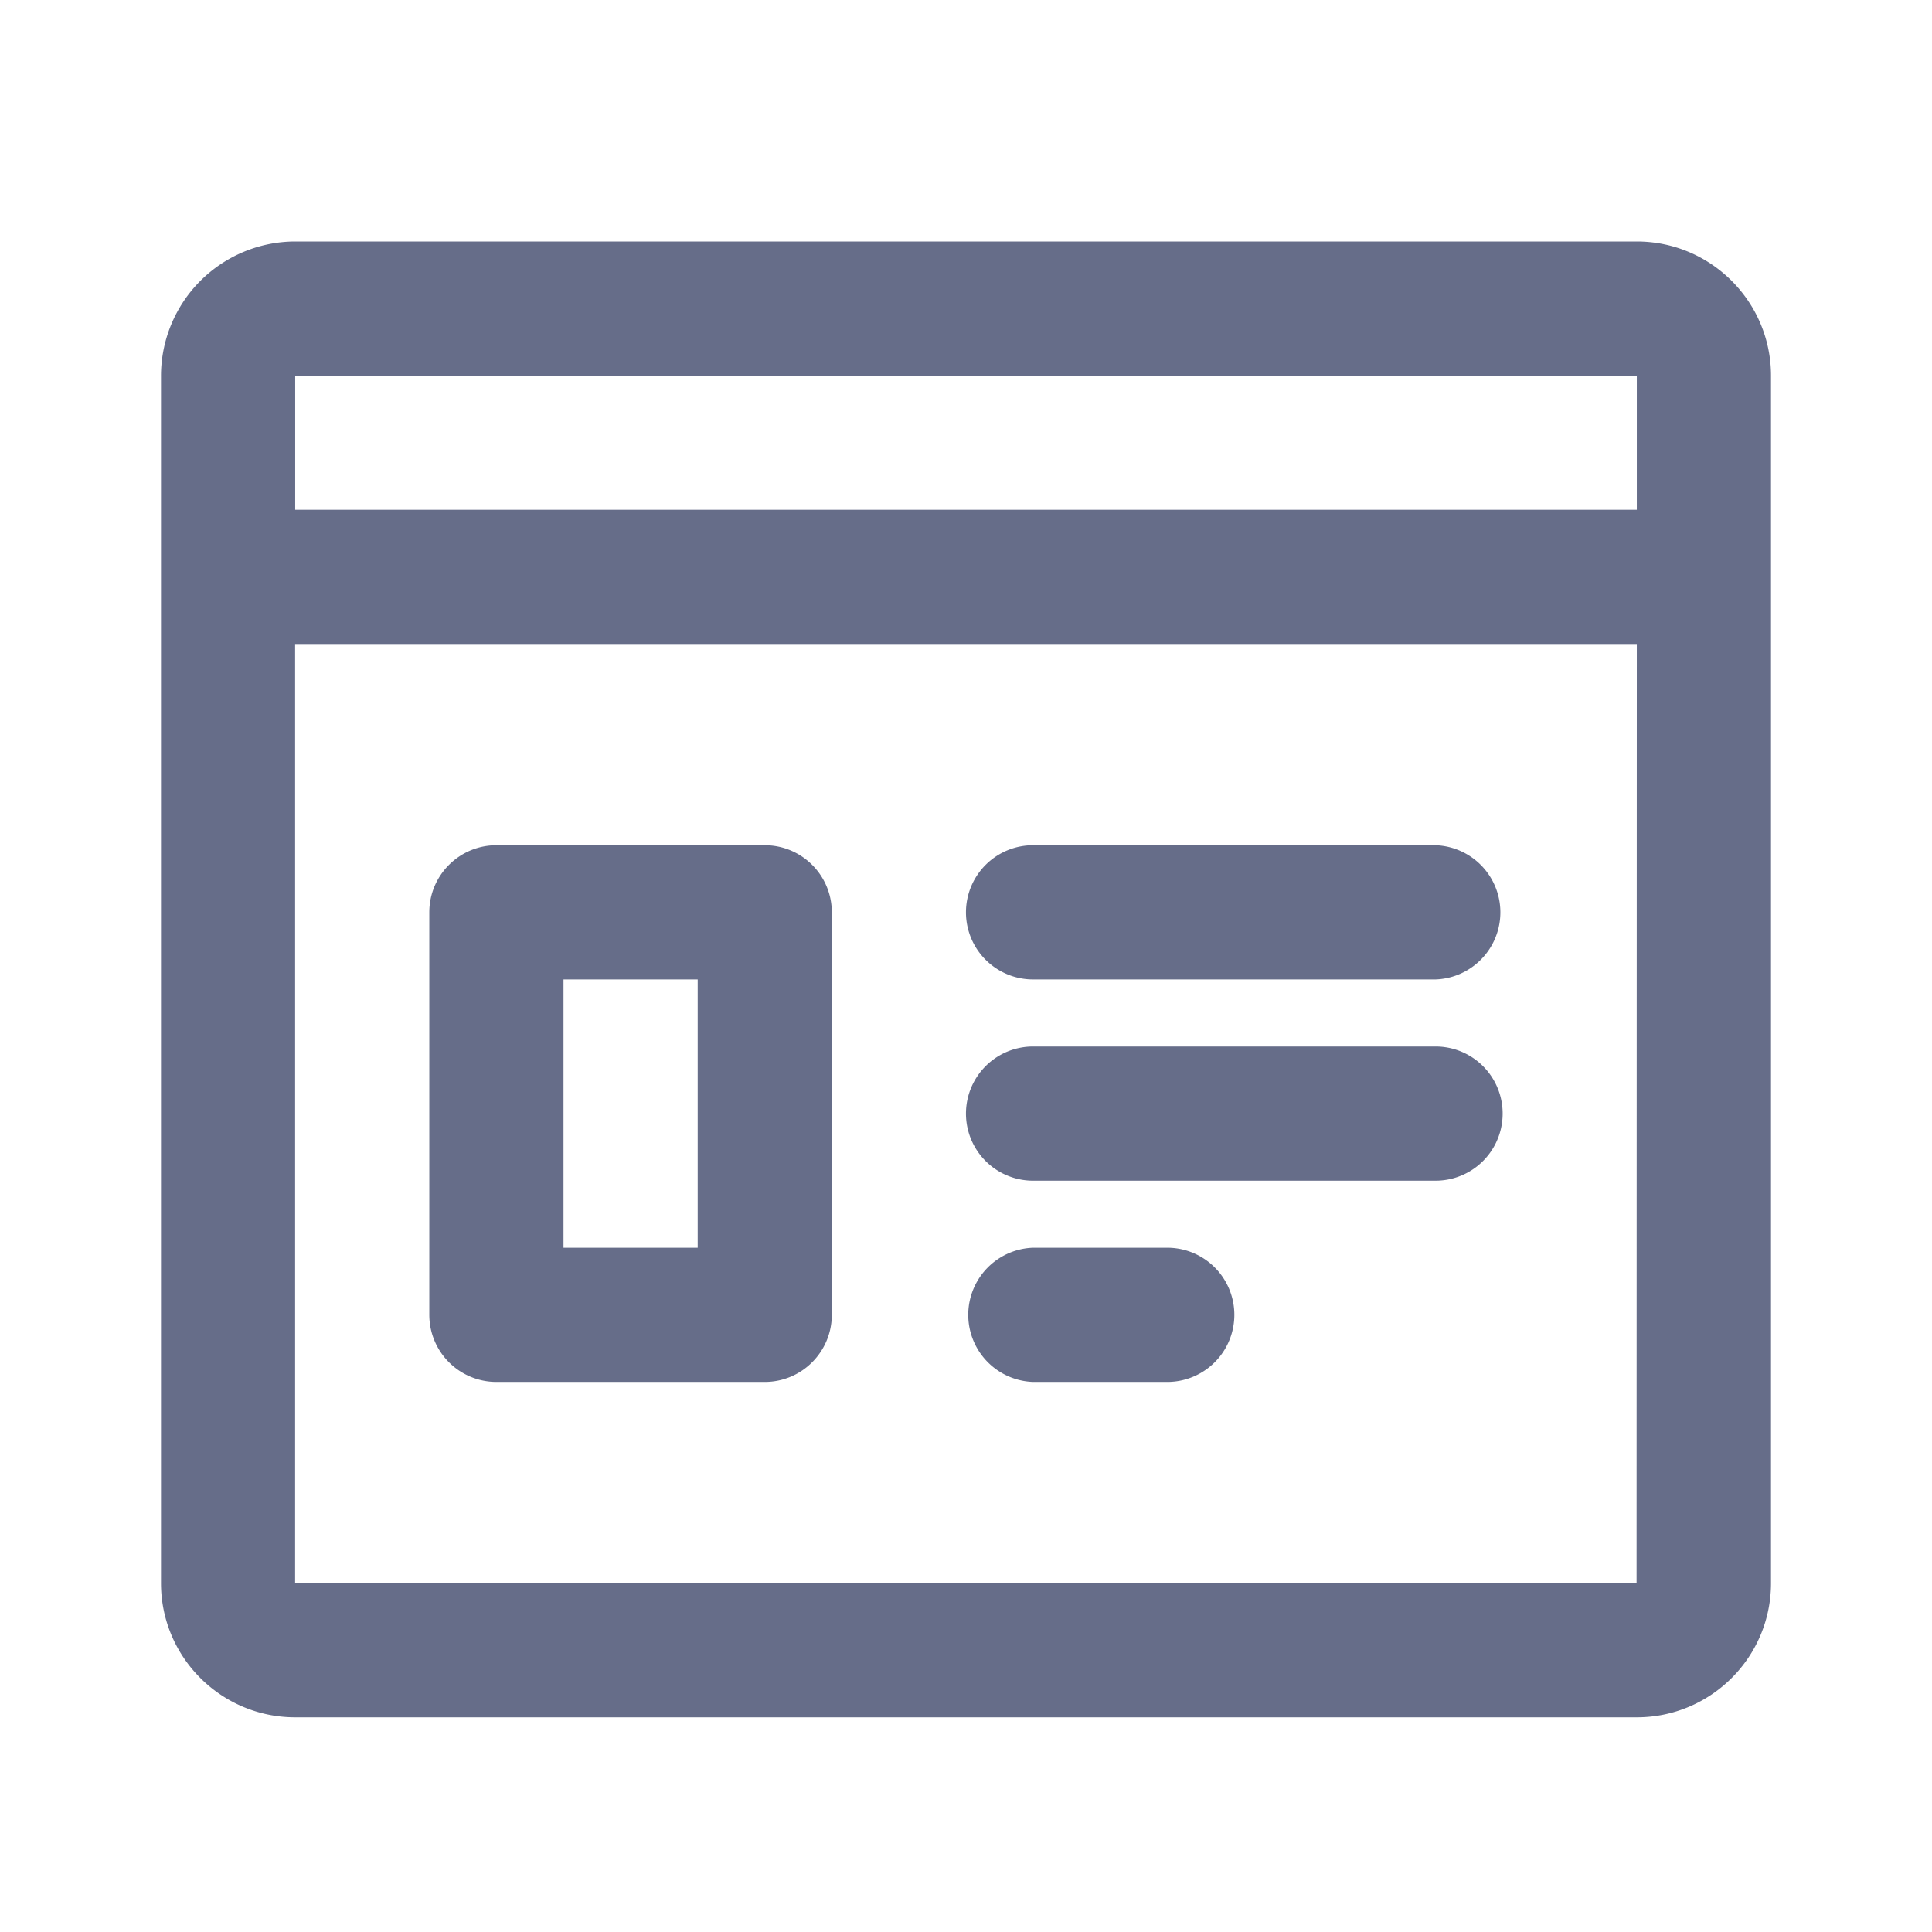 <svg xmlns="http://www.w3.org/2000/svg" fill="none" viewBox="0 0 24 24"><path fill="#666D89" fill-rule="evenodd" d="M20.333 21.333H3.667c-.92 0-1.667-.747-1.667-1.666v-15A1.67 1.67 0 0 1 3.667 3h16.666C21.253 3 22 3.748 22 4.667v15c0 .919-.747 1.666-1.667 1.666ZM3.667 19.667H20.33L20.333 8H3.666v11.667Zm0-15v1.666h16.666V4.667H3.667Zm14.166 10h-5a.833.833 0 1 1 0-1.667h5a.833.833 0 1 1 0 1.667Zm0-2.5h-5a.833.833 0 1 1 0-1.667h5a.834.834 0 0 1 0 1.667Zm-8.333 5H6.167a.834.834 0 0 1-.834-.834v-5c0-.46.374-.833.834-.833H9.5c.46 0 .833.373.833.833v5c0 .46-.373.834-.833.834Zm-.833-5H7V15.5h1.667v-3.333Zm4.166 3.333H14.5a.833.833 0 1 1 0 1.667h-1.667a.834.834 0 0 1 0-1.667Z" clip-rule="evenodd"/></svg>